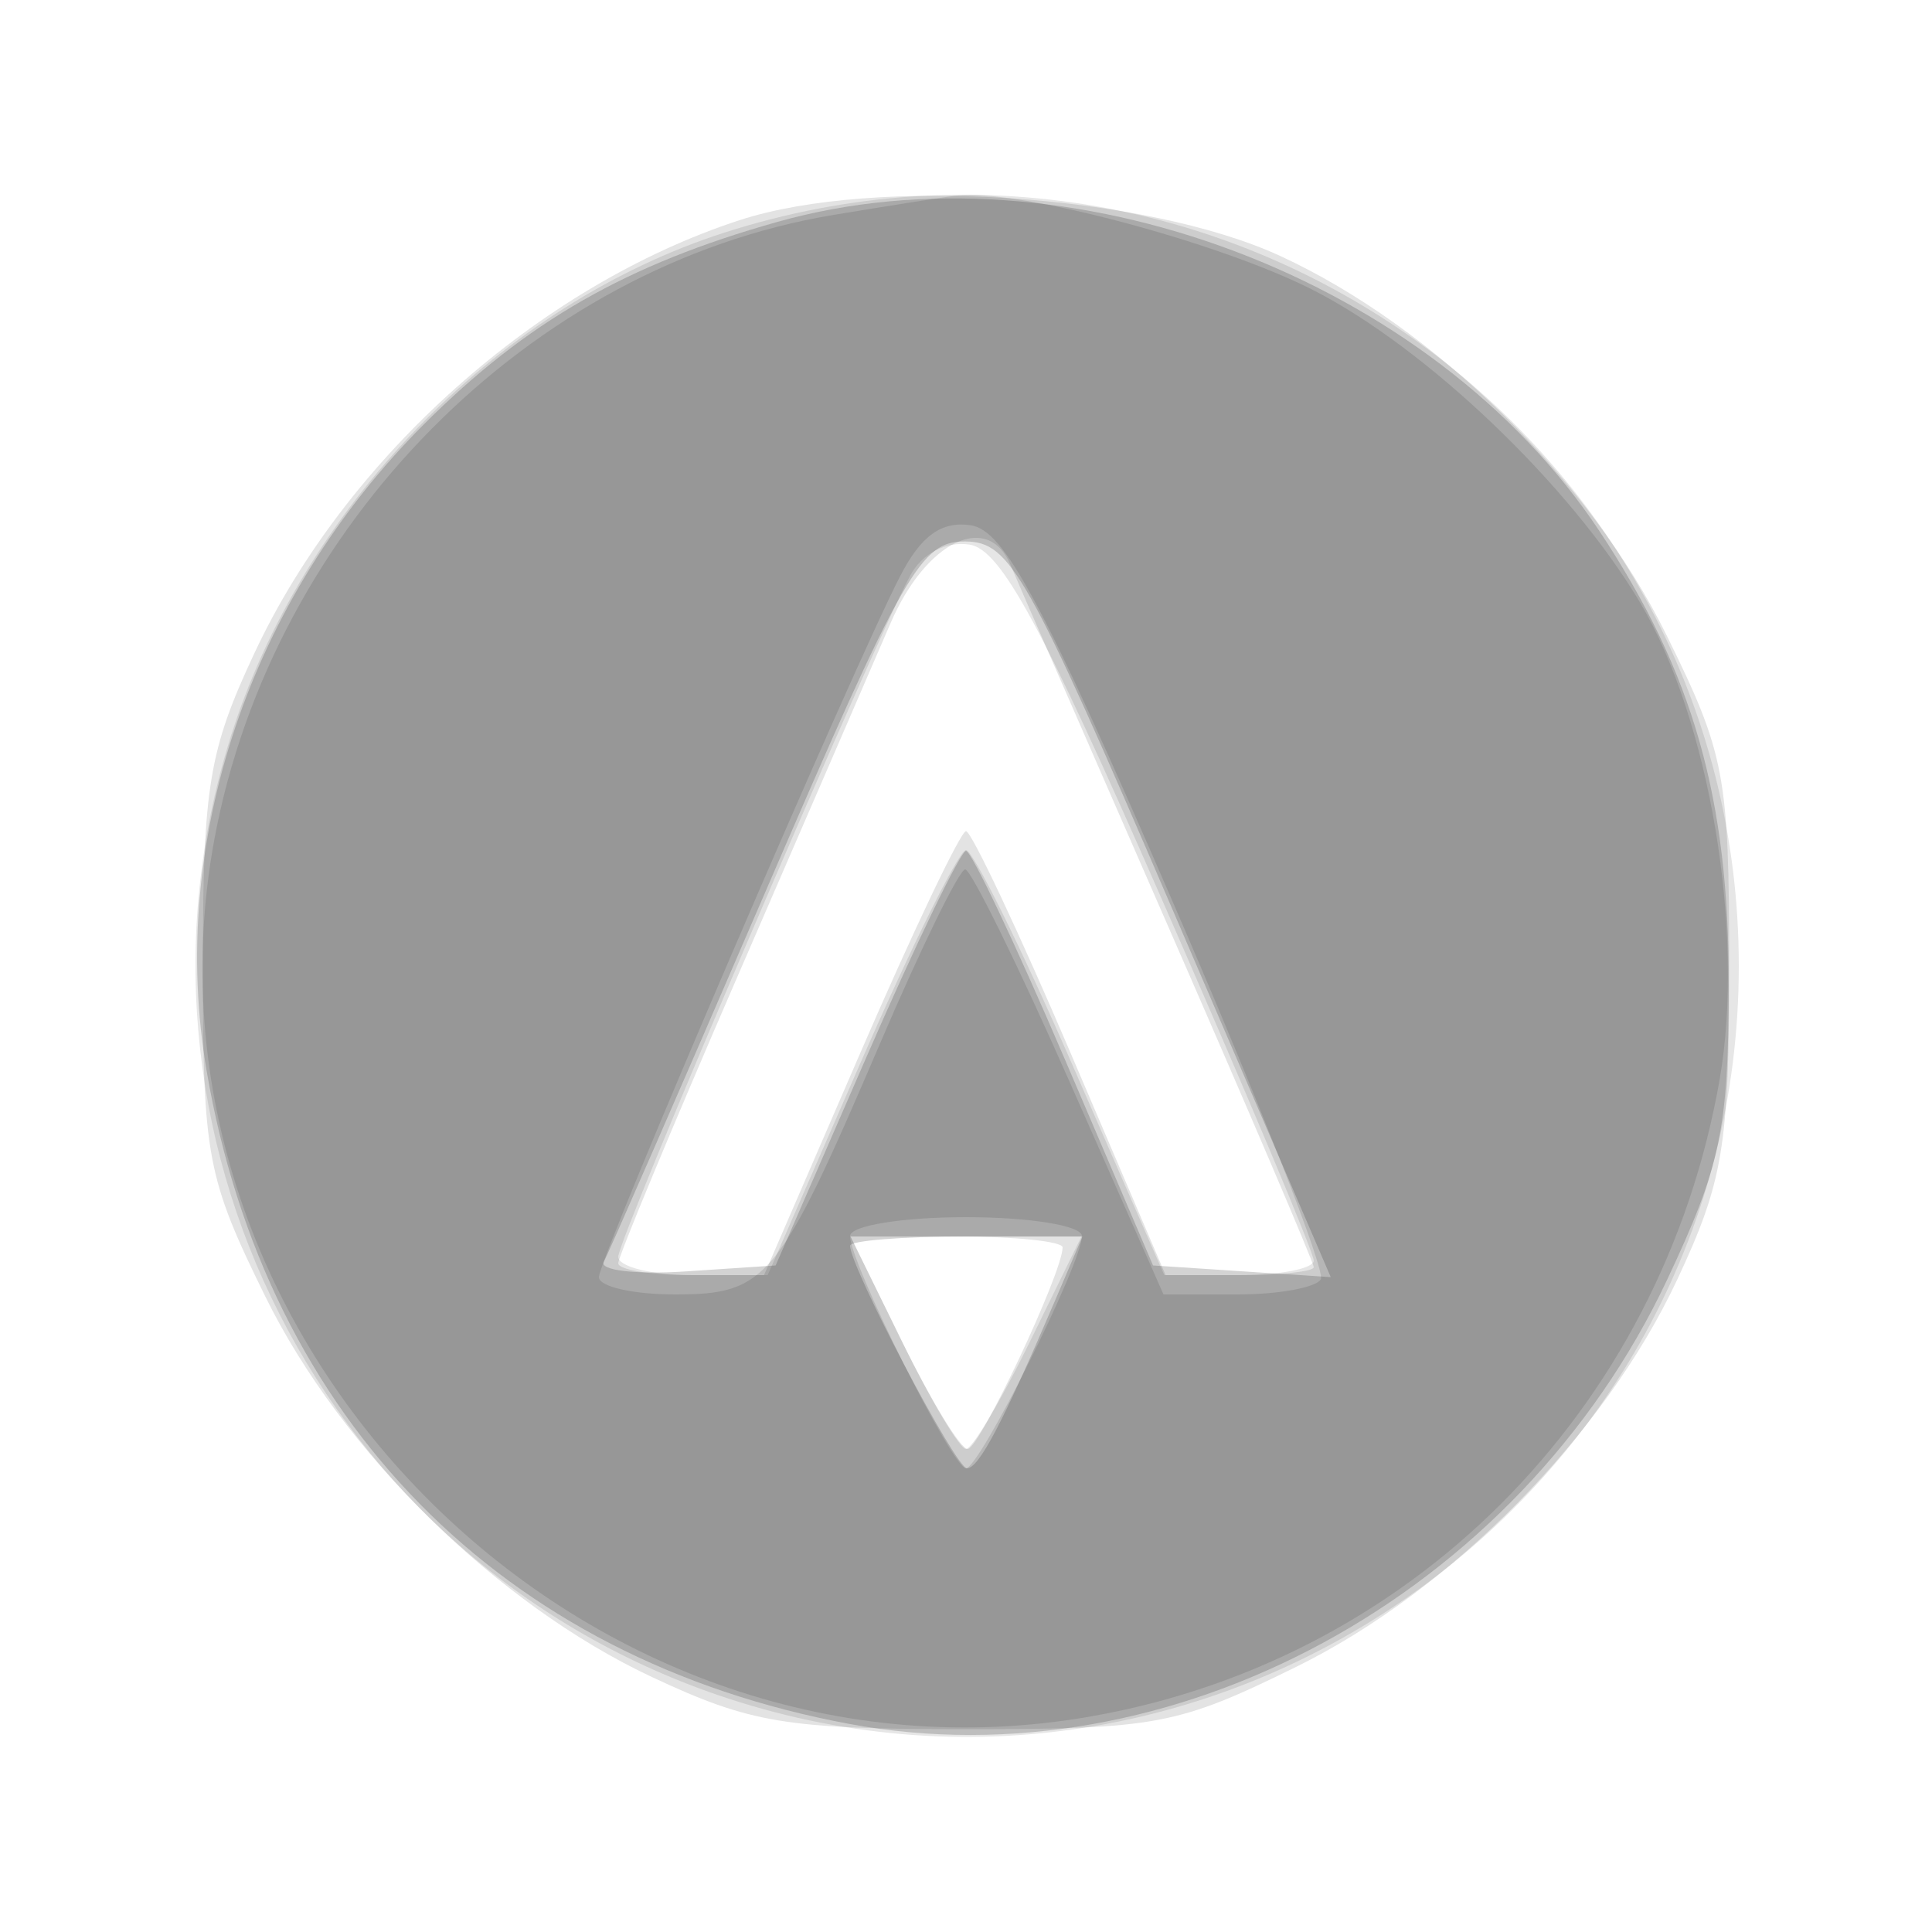 <svg xmlns="http://www.w3.org/2000/svg" width="100" height="100" version="1.1" fill="#000000"><path fill-opacity=".11" d="M 38.286 11.394 C 27.872 14.788, 17.925 23.658, 13.180 33.782 C 10.805 38.848, 10.500 40.699, 10.500 50.021 C 10.500 59.859, 10.710 60.968, 13.734 67.110 C 17.681 75.128, 25.726 83.045, 33.747 86.804 C 38.853 89.197, 40.684 89.500, 50.021 89.500 C 59.859 89.500, 60.968 89.290, 67.110 86.266 C 75.128 82.319, 83.045 74.274, 86.804 66.253 C 89.197 61.147, 89.500 59.316, 89.500 49.976 C 89.500 40.135, 89.290 39.027, 86.266 32.887 C 82.303 24.839, 74.231 16.916, 66.253 13.243 C 59.300 10.042, 45.279 9.115, 38.286 11.394 M 46.097 32.250 C 45.090 34.587, 41.506 42.861, 38.133 50.636 C 34.760 58.411, 32 65.049, 32 65.386 C 32 65.724, 33.698 66, 35.773 66 L 39.546 66 44.523 54.513 C 47.260 48.196, 49.725 43.024, 50 43.021 C 50.275 43.018, 52.712 48.187, 55.416 54.508 L 60.332 66 64.166 66 C 66.275 66, 68 65.815, 68 65.588 C 68 65.362, 64.587 57.375, 60.415 47.838 C 56.243 38.302, 52.595 29.938, 52.308 29.250 C 51.139 26.450, 47.929 28, 46.097 32.250 M 46.719 69.500 C 48.203 72.525, 49.717 75, 50.085 75 C 50.698 75, 55 65.866, 55 64.565 C 55 64.254, 52.530 64, 49.511 64 L 44.022 64 46.719 69.500" stroke="none" fill="#000000" fill-rule="evenodd"/><path fill-opacity=".101" d="M 37.500 12.038 C 26.026 15.719, 15.967 25.866, 12.094 37.664 C 5.258 58.487, 16.734 81.035, 37.664 87.906 C 63.331 96.332, 90 77.016, 90 50 C 90 22.948, 63.413 3.723, 37.500 12.038 M 47.112 29.790 C 45.100 33.550, 32 64.112, 32 65.047 C 32 65.571, 33.741 66, 35.868 66 L 39.736 66 44.545 55 C 47.190 48.950, 49.644 44, 50 44 C 50.356 44, 52.810 48.950, 55.455 55 L 60.264 66 64.132 66 C 66.259 66, 68 65.662, 68 65.250 C 68 64.838, 64.453 56.400, 60.117 46.500 C 53.916 32.338, 51.798 28.434, 50.185 28.189 C 48.960 28.004, 47.724 28.647, 47.112 29.790 M 46.719 69.500 C 48.203 72.525, 49.679 75, 50 75 C 50.321 75, 51.797 72.525, 53.281 69.500 L 55.978 64 50 64 L 44.022 64 46.719 69.500" stroke="none" fill="#000000" fill-rule="evenodd"/><path fill-opacity=".172" d="M 40.251 11.482 C 32.429 13.683, 27.268 16.637, 21.944 21.960 C 12.916 30.989, 8.673 43.624, 10.699 55.451 C 13.791 73.505, 25.980 85.886, 43.954 89.229 C 60.638 92.331, 78.591 82.583, 86.289 66.241 C 89.071 60.334, 89.465 58.448, 89.479 51 C 89.496 41.328, 87.646 34.828, 82.788 27.493 C 74.102 14.380, 55.215 7.271, 40.251 11.482 M 39.578 46.250 C 35.243 56.288, 31.497 64.864, 31.253 65.309 C 31.009 65.753, 32.910 65.978, 35.478 65.809 L 40.147 65.500 44.823 54.769 C 47.395 48.867, 49.725 44.039, 50 44.040 C 50.275 44.041, 52.566 48.870, 55.091 54.771 L 59.681 65.500 64.281 65.802 L 68.880 66.105 60.690 47.079 C 53.174 29.619, 52.293 28.051, 49.979 28.027 C 47.659 28.002, 46.831 29.452, 39.578 46.250 M 44 64.478 C 44 65.579, 49.470 76, 50.048 76 C 50.669 76, 51.904 73.646, 54.638 67.250 L 56.027 64 50.013 64 C 46.706 64, 44 64.215, 44 64.478" stroke="none" fill="#000000" fill-rule="evenodd"/><path fill-opacity=".112" d="M 43.126 11.127 C 27.463 13.728, 14.094 27.219, 11.094 43.451 C 6.338 69.179, 29.874 93.094, 55.864 88.942 C 72.855 86.228, 86.008 73.102, 89.010 55.865 C 90.333 48.270, 88.489 37.232, 84.887 31.182 C 81.264 25.097, 73.843 18.008, 67.953 15.005 C 63.117 12.538, 52.710 9.772, 49.566 10.117 C 48.980 10.181, 46.082 10.636, 43.126 11.127 M 46.601 29.804 C 44.127 34.589, 31 65.132, 31 66.104 C 31 66.597, 32.774 67, 34.943 67 C 39.694 67, 40.311 66.243, 45.564 53.978 C 47.679 49.040, 49.656 45, 49.958 45 C 50.260 45, 52.693 49.950, 55.365 56 L 60.223 67 64.053 67 C 66.159 67, 68.099 66.650, 68.363 66.221 C 68.628 65.793, 65.139 56.906, 60.610 46.471 C 53.932 31.086, 51.973 27.441, 50.245 27.188 C 48.730 26.966, 47.678 27.721, 46.601 29.804 M 44 63.978 C 44 65.377, 49.302 76, 50 76 C 50.698 76, 56 65.377, 56 63.978 C 56 63.440, 53.300 63, 50 63 C 46.700 63, 44 63.440, 44 63.978" stroke="none" fill="#000000" fill-rule="evenodd"/></svg>
